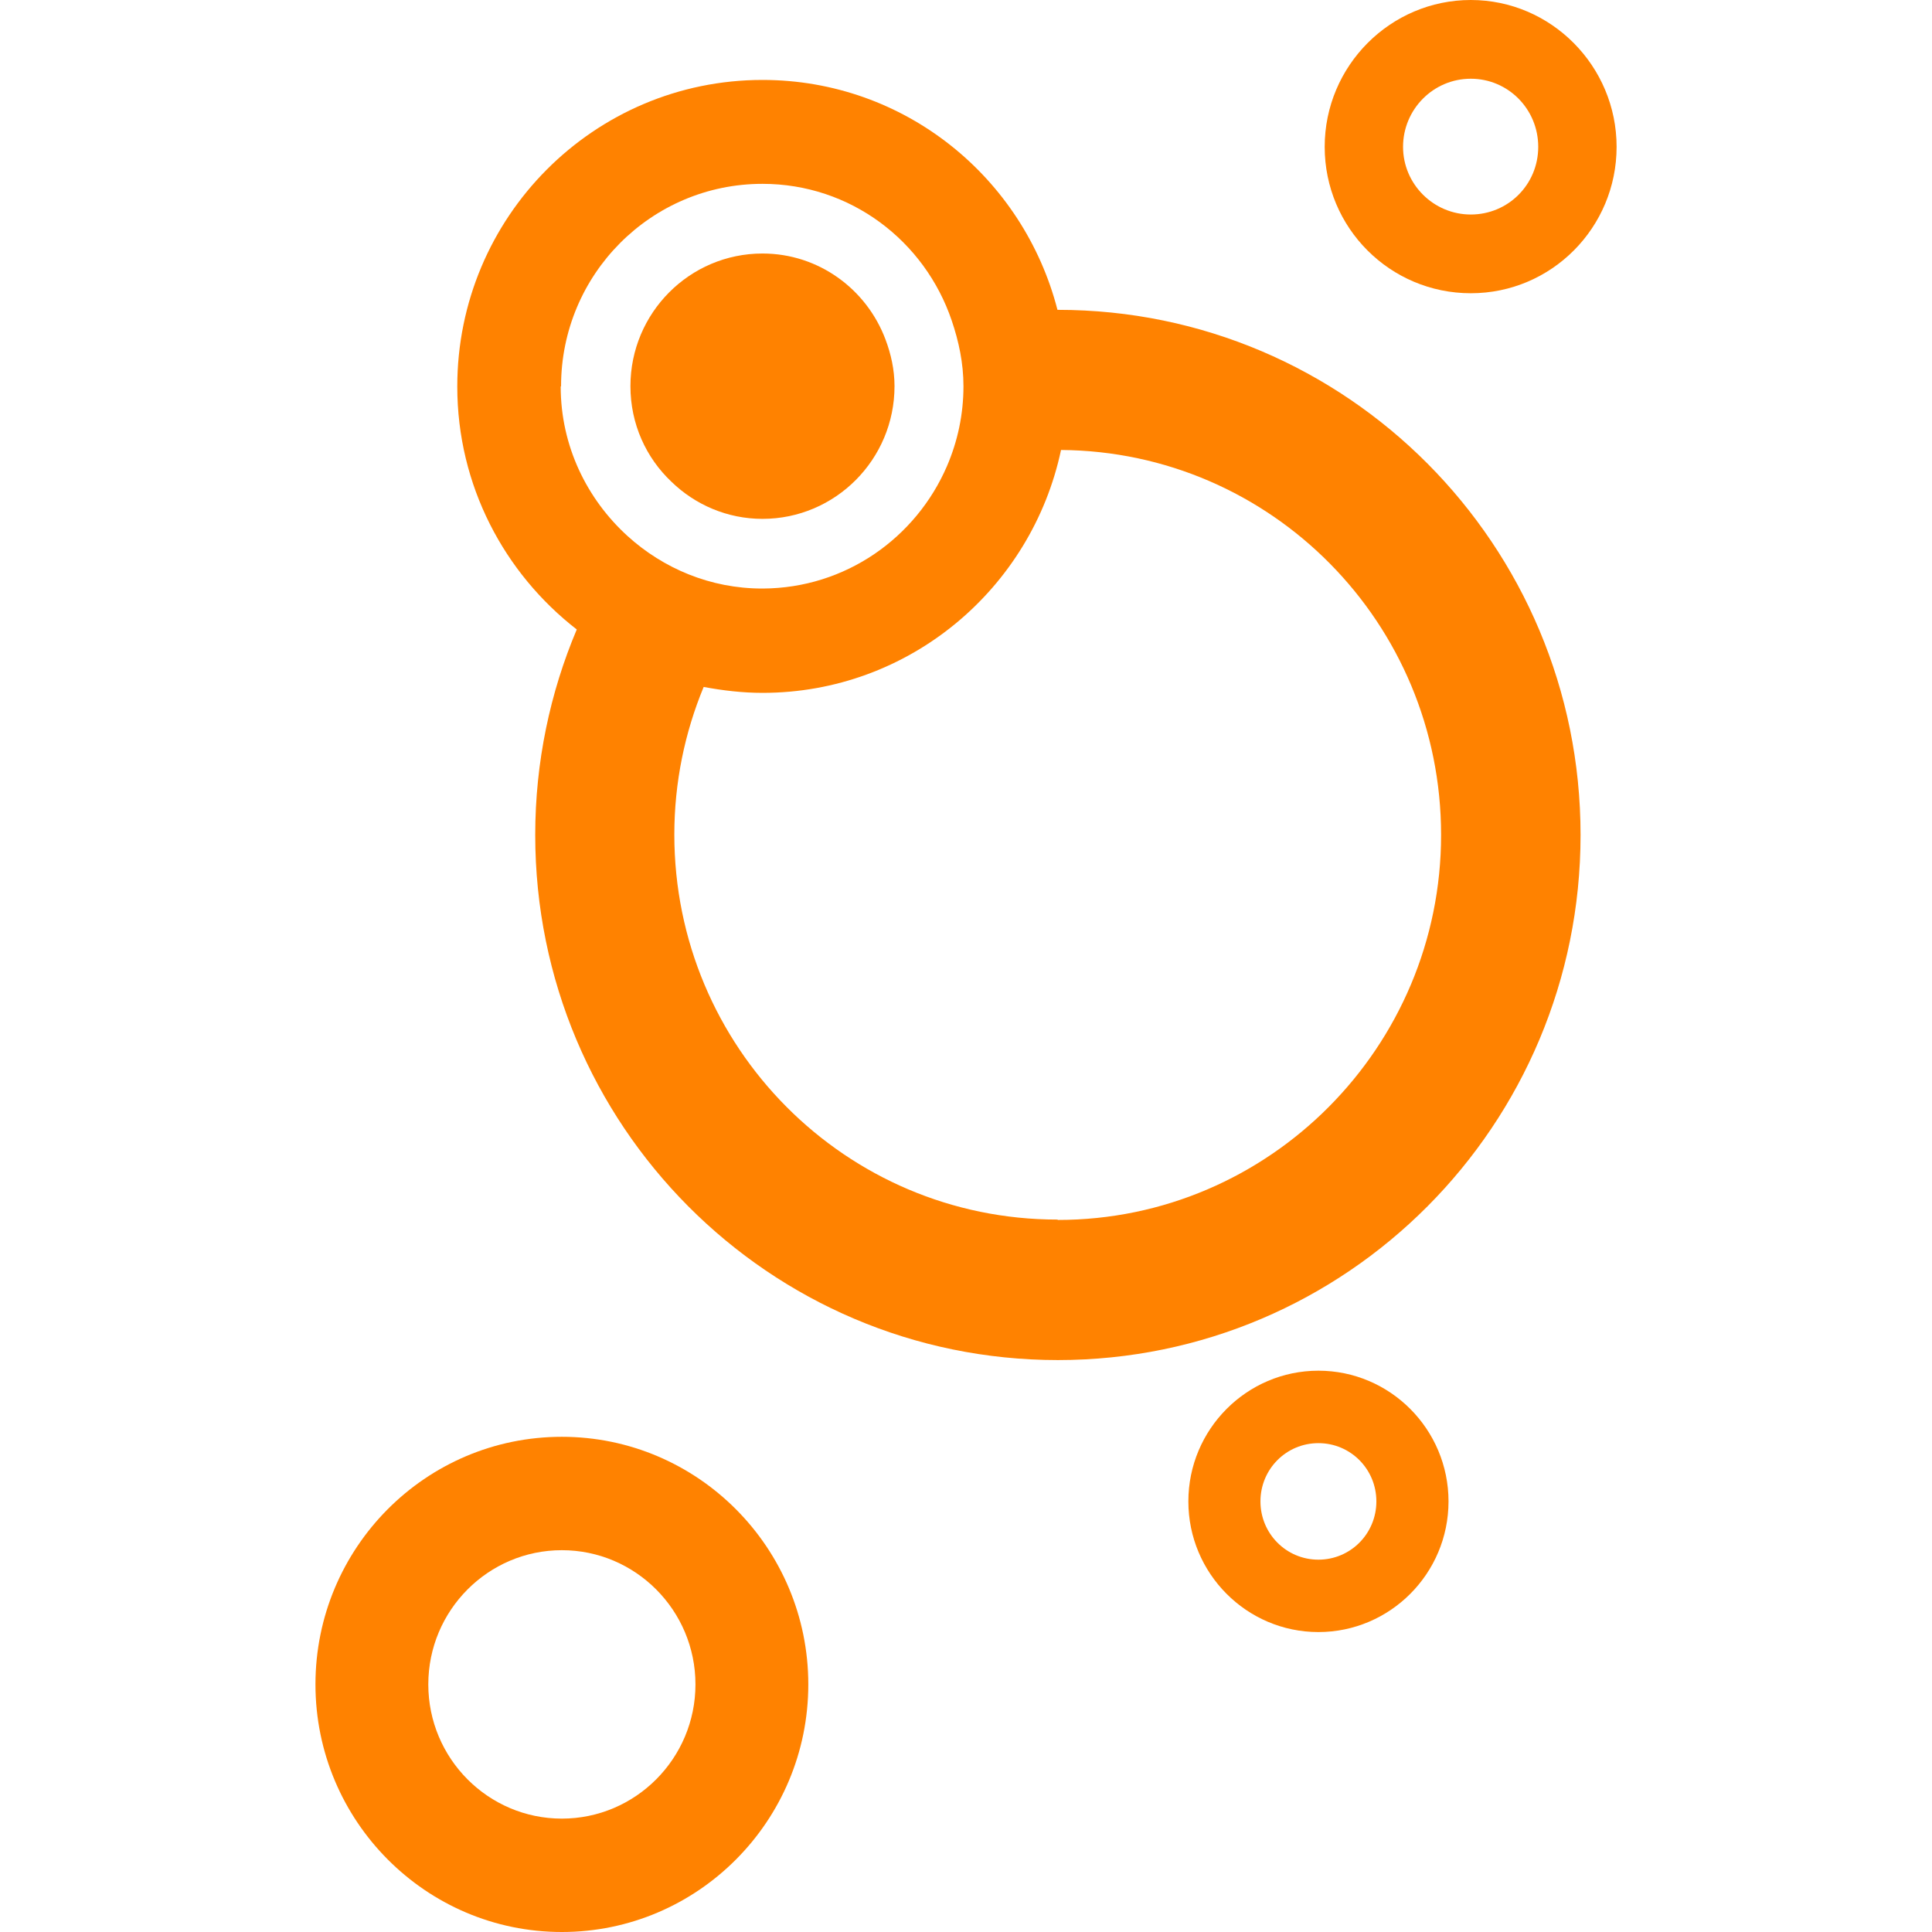 <svg width="32" height="32" viewBox="0 0 32 32" fill="none" xmlns="http://www.w3.org/2000/svg">
    <path
        d="M9.306 23.798C7.048 23.798 5.225 25.637 5.225 27.899C5.225 30.161 7.055 32 9.306 32C11.558 32 13.388 30.161 13.388 27.899C13.388 25.637 11.558 23.798 9.306 23.798ZM9.306 30.122C8.086 30.122 7.094 29.125 7.094 27.899C7.094 26.673 8.086 25.676 9.306 25.676C10.526 25.676 11.519 26.673 11.519 27.899C11.519 29.125 10.526 30.122 9.306 30.122Z"
        fill="#FF8200" />
    <path
        d="M24.361 4.857C25.698 4.857 26.776 3.769 26.776 2.432C26.776 1.095 25.692 0 24.361 0C23.031 0 21.941 1.089 21.941 2.432C21.941 3.775 23.025 4.857 24.361 4.857ZM24.361 1.304C24.978 1.304 25.478 1.806 25.478 2.432C25.478 3.058 24.978 3.553 24.361 3.553C23.745 3.553 23.239 3.051 23.239 2.432C23.239 1.813 23.738 1.304 24.361 1.304Z"
        fill="#FF8200" />
    <path
        d="M17.515 5.132C16.951 2.941 14.985 1.324 12.629 1.324C9.839 1.324 7.574 3.593 7.574 6.403C7.574 8.04 8.352 9.494 9.553 10.426C9.112 11.469 8.865 12.623 8.865 13.829C8.865 18.635 12.739 22.527 17.522 22.527C22.305 22.527 26.179 18.635 26.179 13.829C26.179 9.024 22.305 5.132 17.522 5.132H17.515ZM9.293 6.397C9.293 4.545 10.786 3.045 12.629 3.045C14.089 3.045 15.316 3.991 15.763 5.308C15.88 5.653 15.958 6.012 15.958 6.397C15.958 6.866 15.861 7.31 15.685 7.72C15.173 8.907 14.005 9.742 12.635 9.748H12.623C11.766 9.748 10.987 9.415 10.397 8.881C9.722 8.268 9.287 7.388 9.287 6.403L9.293 6.397ZM17.515 20.2C14.005 20.2 11.169 17.344 11.169 13.823C11.169 12.956 11.344 12.128 11.655 11.378C11.973 11.437 12.298 11.476 12.629 11.476C15.062 11.476 17.087 9.748 17.574 7.453C21.059 7.479 23.869 10.322 23.869 13.829C23.869 17.337 21.026 20.206 17.522 20.206L17.515 20.2Z"
        fill="#FF8200" />
    <path
        d="M21.837 22.703C20.649 22.703 19.683 23.675 19.683 24.868C19.683 26.061 20.649 27.032 21.837 27.032C23.025 27.032 23.992 26.061 23.992 24.868C23.992 23.675 23.025 22.703 21.837 22.703ZM21.837 25.833C21.305 25.833 20.877 25.402 20.877 24.868C20.877 24.333 21.305 23.903 21.837 23.903C22.369 23.903 22.797 24.333 22.797 24.868C22.797 25.402 22.369 25.833 21.837 25.833Z"
        fill="#FF8200" />
    <path
        d="M14.666 5.621C14.355 4.793 13.563 4.199 12.629 4.199C11.422 4.199 10.442 5.184 10.442 6.396C10.442 7.022 10.701 7.583 11.123 7.981C11.513 8.359 12.045 8.594 12.629 8.594C13.836 8.594 14.816 7.609 14.816 6.396C14.816 6.123 14.757 5.862 14.666 5.621Z"
        fill="#FF8200" />
</svg>